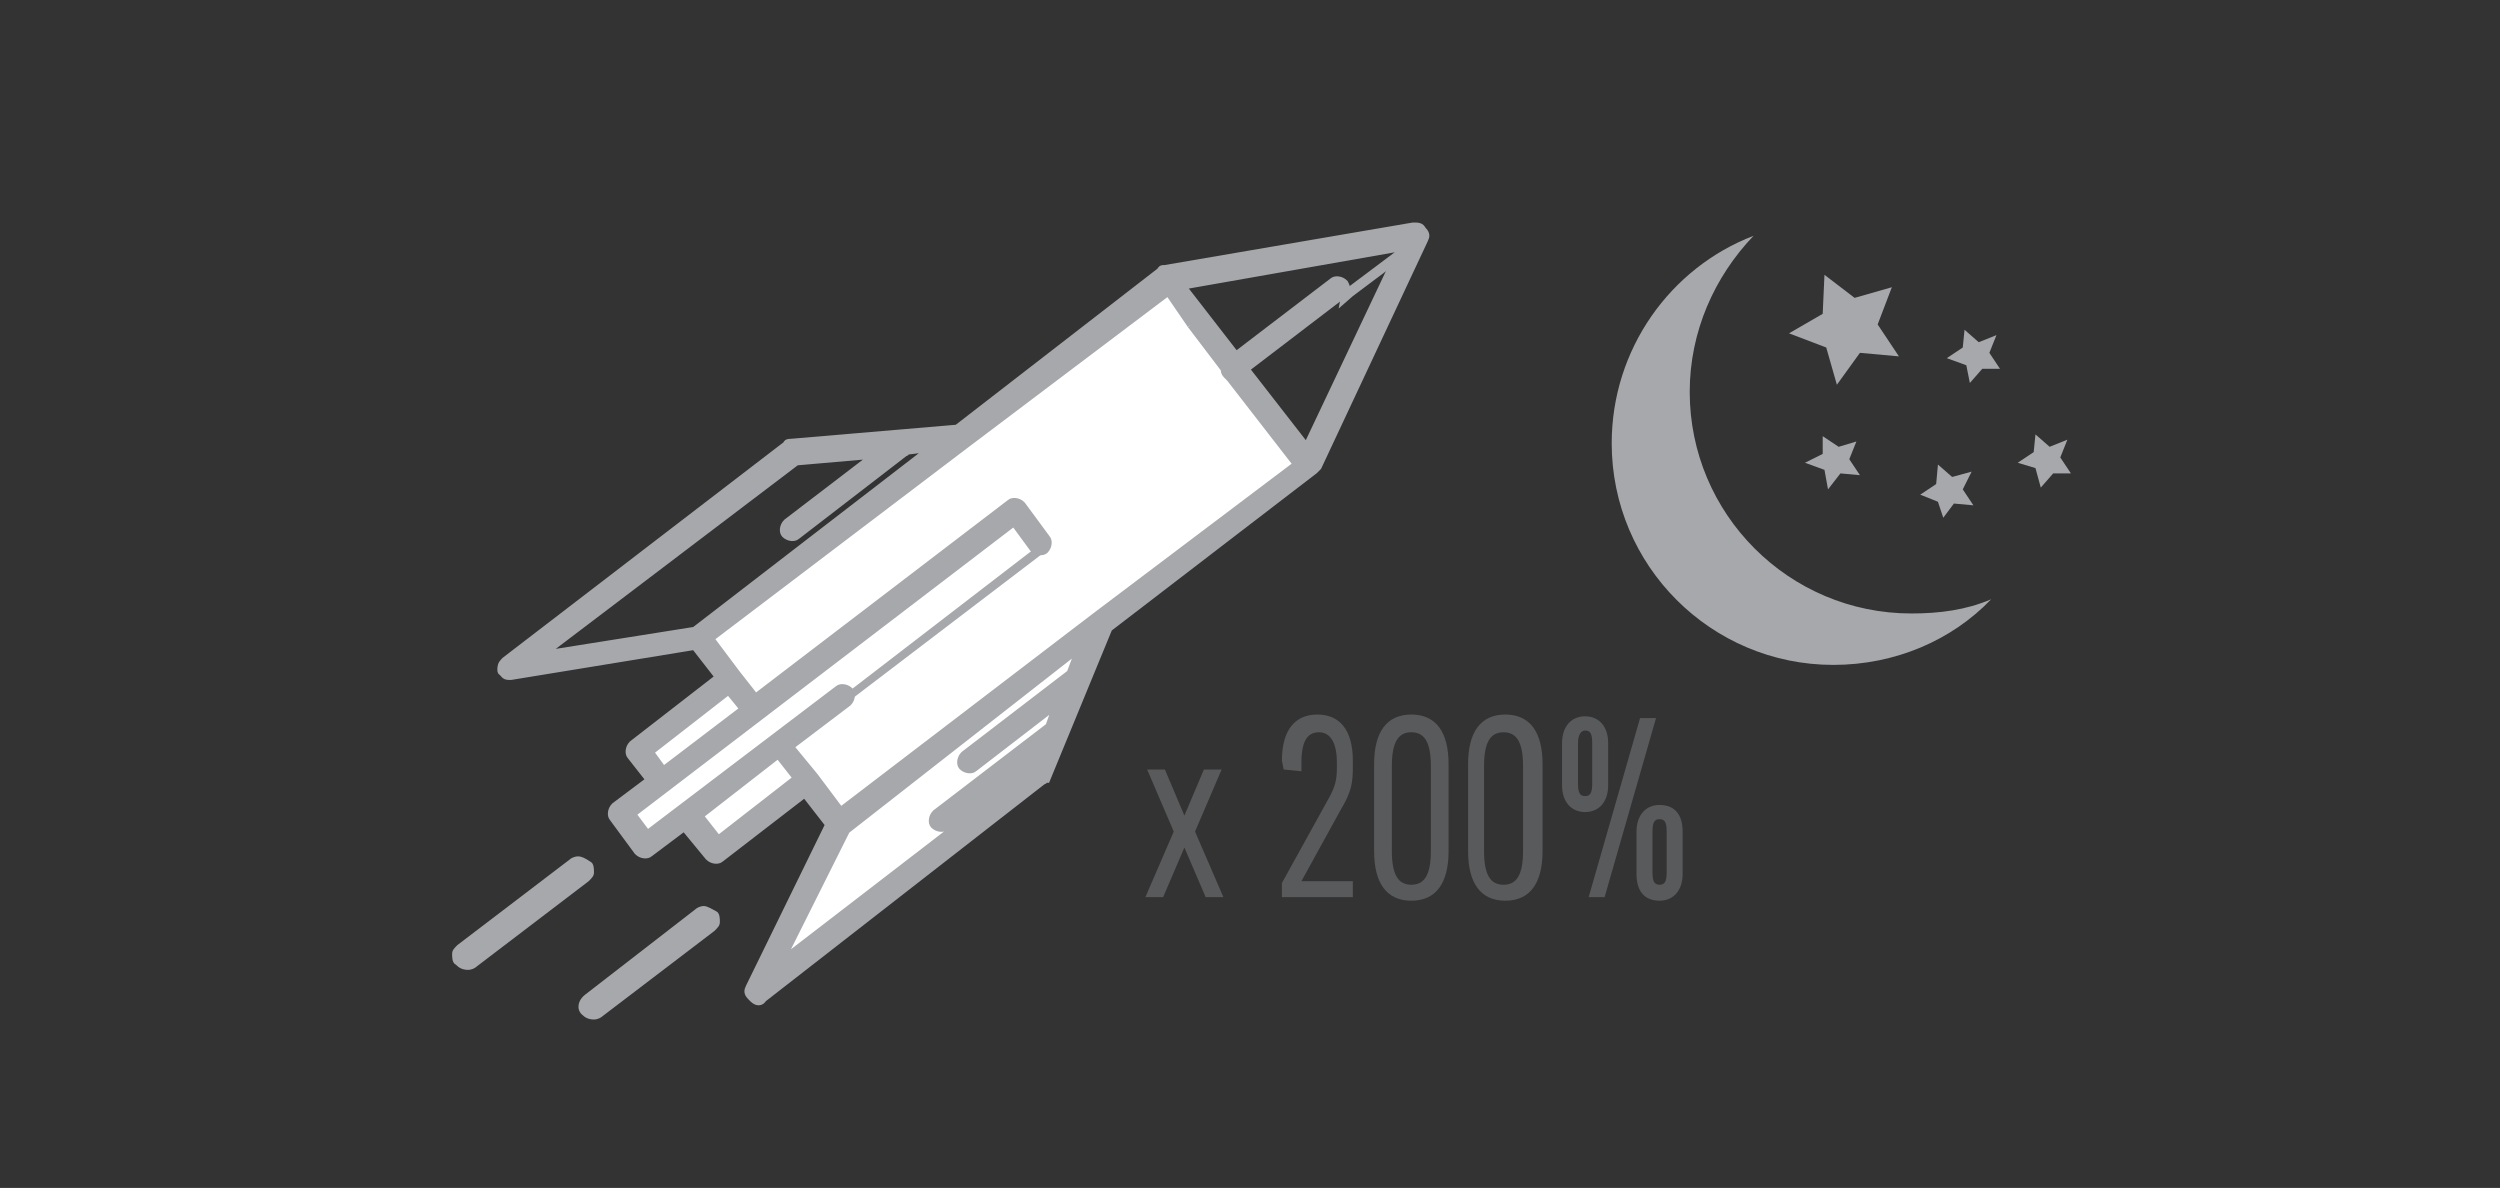 <?xml version="1.0" encoding="utf-8"?>
<!-- Generator: Adobe Illustrator 18.0.0, SVG Export Plug-In . SVG Version: 6.00 Build 0)  -->
<!DOCTYPE svg PUBLIC "-//W3C//DTD SVG 1.1//EN" "http://www.w3.org/Graphics/SVG/1.1/DTD/svg11.dtd">
<svg version="1.1" id="Layer_1" xmlns="http://www.w3.org/2000/svg" xmlns:xlink="http://www.w3.org/1999/xlink" x="0px" y="0px"
	 viewBox="24 37 141 67" enable-background="new 24 37 141 67" xml:space="preserve">
<rect x="24" y="37" width="141" height="67" fill="#333333" stroke="none"/>
<g>
	<g>
		<g>
			<g>
				<g>
					<g>
						<g enable-background="new    ">
							<path fill="#595A5C" d="M90.8,83l1.1-2.6h1l-1.5,3.5l1.6,3.7h-1l-1.2-2.8l-1.2,2.8h-1l1.6-3.7l-1.5-3.5h1L90.8,83z"/>
							<path fill="#595A5C" d="M96.3,79.9c0-1.8,0.8-2.6,2-2.6s2,0.8,2,2.6v0.4c0,0.9-0.1,1.4-0.7,2.4l-2.2,4h2.9v0.9h-4v-0.8
								l2.6-4.7c0.4-0.7,0.5-1.1,0.5-1.8V80c0-1.3-0.5-1.7-1-1.7c-0.6,0-1,0.4-1,1.7v0.5l-1-0.1L96.3,79.9L96.3,79.9z"/>
							<path fill="#595A5C" d="M101.5,85v-4.9c0-1.8,0.7-2.8,2.1-2.8s2.1,1,2.1,2.8V85c0,1.8-0.7,2.8-2.1,2.8S101.5,86.8,101.5,85z
								 M104.7,85v-4.8c0-1.4-0.4-1.9-1.1-1.9s-1.1,0.5-1.1,1.9V85c0,1.4,0.4,1.9,1.1,1.9S104.7,86.4,104.7,85z"/>
							<path fill="#595A5C" d="M106.8,85v-4.9c0-1.8,0.7-2.8,2.1-2.8s2.1,1,2.1,2.8V85c0,1.8-0.7,2.8-2.1,2.8S106.8,86.8,106.8,85z
								 M109.9,85v-4.8c0-1.4-0.4-1.9-1.1-1.9s-1.1,0.5-1.1,1.9V85c0,1.4,0.4,1.9,1.1,1.9S109.9,86.4,109.9,85z"/>
							<path fill="#595A5C" d="M112.1,81.3v-2.4c0-0.9,0.5-1.5,1.3-1.5s1.3,0.6,1.3,1.5v2.4c0,0.9-0.5,1.5-1.3,1.5
								S112.1,82.2,112.1,81.3z M113,78.9v2.3c0,0.5,0.1,0.7,0.4,0.7c0.3,0,0.4-0.2,0.4-0.7v-2.3c0-0.5-0.1-0.7-0.4-0.7
								C113.2,78.2,113,78.4,113,78.9z M114.5,87.6h-0.9l2.9-10.1h0.9L114.5,87.6z M116.3,86.3v-2.4c0-0.9,0.5-1.5,1.3-1.5
								c0.9,0,1.3,0.6,1.3,1.5v2.4c0,0.9-0.5,1.5-1.3,1.5C116.7,87.8,116.3,87.2,116.3,86.3z M117.2,83.9v2.3c0,0.5,0.1,0.7,0.4,0.7
								c0.3,0,0.4-0.2,0.4-0.7v-2.3c0-0.5-0.1-0.7-0.4-0.7C117.3,83.2,117.2,83.4,117.2,83.9z"/>
						</g>
					</g>
				</g>
			</g>
		</g>
	</g>
	<g>
		<g>
			<g>
				<path fill="#A6A8AC" d="M50.3,91.5c-0.2,0-0.4-0.1-0.5-0.2c-0.2-0.3-0.2-0.7,0.2-0.9l6.3-4.8c0.1-0.1,0.2-0.2,0.4-0.2
					c0.2,0,0.4,0.1,0.5,0.2c0.2,0.3,0.2,0.7-0.2,0.9l-6.3,4.8C50.6,91.5,50.5,91.5,50.3,91.5z"/>
				<path fill="#A6A8AC" d="M56.6,85.7c0.2,0,0.2,0.1,0.4,0.2c0.2,0.2,0.1,0.5-0.1,0.6l-6.3,4.8c-0.1,0.1-0.2,0.1-0.3,0.1
					s-0.2-0.1-0.4-0.2c-0.2-0.2-0.1-0.5,0.1-0.6l6.3-4.8C56.4,85.7,56.5,85.7,56.6,85.7 M56.6,85.3L56.6,85.3
					c-0.2,0-0.4,0.1-0.5,0.2l-6.3,4.8c-0.2,0.2-0.3,0.3-0.3,0.5s0,0.5,0.2,0.6c0.2,0.2,0.4,0.3,0.7,0.3c0.2,0,0.4-0.1,0.5-0.2
					l6.3-4.8c0.2-0.2,0.3-0.3,0.3-0.5s0-0.5-0.2-0.6C57,85.4,56.8,85.3,56.6,85.3L56.6,85.3z"/>
			</g>
		</g>
		<g>
			<g>
				<path fill="#A6A8AC" d="M57.4,94.3c-0.2,0-0.4-0.1-0.5-0.2c-0.2-0.3-0.2-0.7,0.2-0.9l6.3-4.8c0.1-0.1,0.2-0.2,0.4-0.2
					c0.2,0,0.4,0.1,0.5,0.2c0.2,0.3,0.2,0.7-0.2,0.9l-6.3,4.8C57.7,94.3,57.6,94.3,57.4,94.3z"/>
				<path fill="#A6A8AC" d="M63.7,88.5c0.2,0,0.2,0.1,0.4,0.2c0.2,0.2,0.1,0.5-0.1,0.6l-6.3,4.8c-0.1,0.1-0.2,0.1-0.3,0.1
					S57.2,94.1,57,94c-0.1-0.2-0.1-0.5,0.2-0.6l6.3-4.8C63.5,88.6,63.6,88.5,63.7,88.5 M63.7,88.1c-0.2,0-0.4,0.1-0.5,0.2L57,93.1
					c-0.4,0.3-0.5,0.8-0.2,1.1c0.2,0.2,0.4,0.3,0.7,0.3c0.2,0,0.4-0.1,0.5-0.2l6.3-4.8c0.2-0.2,0.3-0.3,0.3-0.5s0-0.5-0.2-0.6
					C64.2,88.3,63.9,88.1,63.7,88.1L63.7,88.1z"/>
			</g>
		</g>
		<g>
			<g>
				<path fill="#A6A8AC" d="M103.1,50.9l-3.2,2.4c0-0.2,0-0.2-0.1-0.4c-0.1-0.1-0.2-0.2-0.4-0.2c-0.1,0-0.2,0-0.3,0.1l-5.5,4.2
					l-3.1-4L103.1,50.9 M103,50.5l-12.4,2.2L90,52.8l0.4,0.5l3.1,4l0.2,0.3l0.3-0.2l5.5-4.2c0,0,0,0,0.1,0c0,0,0,0,0.1,0
					c0,0,0,0,0,0.1l-0.2,1.1l0.8-0.7l3.2-2.4L103,50.5L103,50.5z"/>
			</g>
			<g>
				<path fill="#FFFFFF" d="M68.3,79l3.5-2.7c0.1-0.1,0.1-0.1,0.1-0.2c0-0.1,0-0.2-0.1-0.2l-0.2-0.2l10.7-8.2l0.2,0.2
					c0.1,0.1,0.2,0.1,0.2,0.1c0.1,0,0.1,0,0.2-0.1c0.1-0.1,0.2-0.2,0.1-0.4l-1.4-1.9c-0.1,0-0.2,0-0.2,0s-0.2,0-0.2,0L66.6,76.8
					l-2.8-3.7l26-19.9l3.5,4.6v0.1c0,0.1,0,0.1,0.1,0.2c0.1,0.1,0.1,0.1,0.2,0.1h0.1l3.9,5.1L71.4,83L68.3,79z"/>
				<path fill="#A6A8AC" d="M89.7,53.4l3.3,4.4c0,0.1,0,0.2,0.1,0.3c0.1,0.1,0.2,0.2,0.2,0.2l3.8,4.9l-11.4,8.6l-14.4,11l-1.5-2
					l-1.4-1.7l3.3-2.5c0.2-0.2,0.2-0.5,0.1-0.6l10.5-8c0.1,0.1,0.2,0.2,0.4,0.2c0.1,0,0.2,0,0.3-0.1c0.2-0.2,0.2-0.5,0.1-0.6
					l-1.4-1.9c-0.1-0.1-0.2-0.2-0.4-0.2c-0.1,0-0.2,0-0.3,0.1l-14.5,11l-1.1-1.4l-1.5-2l14.5-11L89.7,53.4 M89.8,52.9l-0.3,0.2
					l-11.4,8.6l-14.4,11L63.5,73l0.2,0.3l1.5,2l1.1,1.4l0.2,0.3l0.3-0.2l14.5-11c0,0,0,0,0.1,0c0,0,0,0,0.1,0l1.4,1.9v0.1
					c0,0,0,0-0.1,0c0,0,0,0-0.1,0l-0.2-0.3l-0.3,0.2l-10.5,8l-0.3,0.2l0.2,0.3v0.1l-3.3,2.5L68,79l0.2,0.3l1.4,1.7l1.5,2l0.2,0.3
					l0.3-0.2l14.5-11l11.4-8.6l0.3-0.2l-0.2-0.3l-3.8-4.9l-0.1-0.1h-0.1v-0.2l-0.2-0.2L90,53.1L89.8,52.9L89.8,52.9z"/>
			</g>
			<g>
				
					<rect x="63.2" y="81" transform="matrix(-0.794 0.607 -0.607 -0.794 168.575 106.963)" fill="#FFFFFF" width="6.1" height="2.1"/>
				<path fill="#A6A8AC" d="M67.9,79.6l1.1,1.4l-4.5,3.5l-1.1-1.4L67.9,79.6 M67.9,79l-0.3,0.2l-4.5,3.5L62.8,83l0.2,0.3l1.1,1.4
					l0.2,0.3l0.3-0.2l4.5-3.5l0.3-0.2l-0.2-0.3l-1.1-1.4L67.9,79L67.9,79z"/>
			</g>
			<g>
				
					<rect x="60.2" y="77.3" transform="matrix(-0.794 0.607 -0.607 -0.794 160.931 101.931)" fill="#FFFFFF" width="6.1" height="1.7"/>
				<path fill="#A6A8AC" d="M65.1,75.9l0.8,1.1l-4.5,3.5l-0.8-1.1L65.1,75.9 M65.1,75.4l-0.3,0.2l-4.5,3.5L60,79.3l0.2,0.3l0.8,1.1
					l0.2,0.3l0.3-0.2l4.5-3.5l0.3-0.2l-0.2-0.3l-0.8-1.1L65.1,75.4L65.1,75.4z"/>
			</g>
			<g>
				<path fill="#FFFFFF" d="M67.7,91.2l3.8-7.7l14-10.7L84.6,75l-6.1,4.6c-0.1,0.1-0.1,0.1-0.1,0.2c0,0.1,0,0.2,0.1,0.2
					c0.1,0.1,0.2,0.1,0.2,0.1s0.1,0,0.2-0.1l5.4-4.1l-0.9,2.1l-6.5,5c-0.1,0.1-0.1,0.1-0.1,0.2c0,0.1,0,0.2,0.1,0.2
					c0.1,0.1,0.2,0.1,0.2,0.1s0.1,0,0.2-0.1l5.8-4.5l-0.6,1.5l-14.4,11L67.7,91.2L67.7,91.2z"/>
				<path fill="#A6A8AC" d="M85.1,73.4L84.5,75l-6,4.6c-0.2,0.2-0.2,0.5-0.1,0.6c0.1,0.1,0.2,0.2,0.4,0.2c0.1,0,0.2,0,0.3-0.1
					l4.8-3.7L83.4,78L77,82.9c-0.2,0.2-0.2,0.5-0.1,0.6c0.1,0.1,0.2,0.2,0.4,0.2c0.1,0,0.2,0,0.3-0.1l5.2-4l-0.3,0.8l-14.6,11
					l3.8-7.6L85.1,73.4 M86,72.3l-1.1,0.8L71.5,83.4l-0.1,0.1h-0.1l-3.8,7.6l0.6,0.5l14.3-10.9l0.1-0.1l0.1-0.1l0.3-0.8l0.5-1.4
					l-1.1,0.8l-5.2,4c0,0,0,0-0.1,0c0,0,0,0-0.1,0v-0.1l6.4-4.9l0.1-0.1l0.1-0.1l0.6-1.4l0.5-1.3l-1.1,0.8L78.8,80c0,0,0,0-0.1,0
					c0,0,0,0-0.1,0v-0.1l6-4.6l0.1-0.1l0.1-0.1l0.6-1.5L86,72.3L86,72.3z"/>
			</g>
			<g>
				<path fill="#FFFFFF" d="M59.4,82.9l21.9-16.7l1.4,1.8l-10.7,8.2L71.7,76c-0.1-0.1-0.2-0.1-0.2-0.1c-0.1,0-0.1,0-0.2,0.1
					l-10.8,8.3L59.4,82.9z"/>
				<path fill="#A6A8AC" d="M81.3,66.4l1.1,1.5l-10.4,8c-0.1-0.1-0.2-0.2-0.4-0.2c-0.1,0-0.2,0-0.3,0.1l-10.8,8.3l-0.9-1.2
					L81.3,66.4 M81.3,65.9L81,66.1L59.4,82.6l-0.3,0.2l0.2,0.3l0.9,1.2l0.2,0.3l0.3-0.2l10.8-8.2c0,0,0,0,0.1,0c0,0,0,0,0.1,0
					l0.2,0.3l0.3-0.2l10.5-8L83,68l-0.3-0.3l-1.1-1.5L81.3,65.9L81.3,65.9z"/>
			</g>
			<g>
				<path fill="#A6A8AC" stroke="#A6A8AC" stroke-width="0.5" d="M83,80.9l3.5-8.5l11.6-8.9l0,0c0.1-0.1,0.2-0.2,0.2-0.2l6-12.8
					c0.1-0.2,0.1-0.3-0.1-0.5c-0.1-0.2-0.2-0.2-0.5-0.2l-14,2.4l0,0h-0.1l0,0c0,0-0.1,0-0.1,0.1l0,0L78,61.2l-9.4,0.8
					c-0.1,0-0.2,0-0.2,0.1L52.5,74.3c-0.2,0.2-0.2,0.3-0.2,0.5c0,0,0,0.1,0.1,0.1c0.1,0.2,0.2,0.2,0.4,0.2l10.4-1.7l1.4,1.8L59.7,79
					c-0.2,0.2-0.2,0.5-0.1,0.6l1.1,1.4l-2,1.5c-0.2,0.2-0.2,0.5-0.1,0.6l1.4,1.9c0.2,0.2,0.5,0.2,0.6,0.1l2-1.5l1.4,1.7
					c0.2,0.2,0.5,0.2,0.6,0.1l4.8-3.7l1.4,1.8l-4.5,9.2c-0.1,0.2-0.1,0.3,0.1,0.5l0.1,0.1c0.2,0.2,0.4,0.2,0.5,0L82.8,81
					C82.9,81,82.9,80.9,83,80.9z M63.2,72.6L54.4,74l14.5-11l4.6-0.4l-5.1,3.9c-0.2,0.2-0.2,0.5-0.1,0.6c0.2,0.2,0.5,0.2,0.6,0.1
					l6.1-4.7c0,0,0.1,0,0.1-0.1l1.6-0.2L63.2,72.6z M103.1,50.9l-5.4,11.4l-3.5-4.5l5.5-4.2c0.1-0.1,0.2-0.2,0.2-0.2
					c0-0.2,0-0.2-0.1-0.4c-0.2-0.2-0.5-0.2-0.6-0.1l-5.5,4.2l-3.1-4L103.1,50.9z M61.4,80.5l-0.8-1.1l4.5-3.5L66,77L61.4,80.5z
					 M64.5,84.4L63.4,83l4.5-3.5l1.1,1.4L64.5,84.4z M91.2,55.3l1.9,2.5c0,0.1,0,0.2,0.1,0.3c0.1,0.1,0.2,0.2,0.2,0.2l3.8,4.9
					l-11.4,8.6l-14.4,11l-1.5-2l-1.4-1.7l3.3-2.5c0.2-0.2,0.2-0.5,0.1-0.6l0,0c-0.2-0.2-0.5-0.2-0.6-0.1l-10.8,8.2l-0.9-1.2
					l21.6-16.5l1.1,1.5l0,0c0.2,0.2,0.5,0.2,0.6,0.1c0.2-0.2,0.2-0.5,0.1-0.6l-1.4-1.9c-0.2-0.2-0.5-0.2-0.6-0.1l-14.4,11L65.5,75
					l-1.5-2l14.5-11l11.4-8.6L91.2,55.3 M67.9,91.4l3.8-7.6L85,73.4L84.4,75l-6,4.6c-0.2,0.2-0.2,0.5-0.1,0.6
					c0.2,0.2,0.5,0.2,0.6,0.1l4.8-3.7L83.2,78l-6.4,4.9c-0.2,0.2-0.2,0.5-0.1,0.6c0.2,0.2,0.5,0.2,0.6,0.1l5.2-4l-0.3,0.8L67.9,91.4
					z"/>
			</g>
		</g>
	</g>
	<g>
		<path fill="#A6A8AC" d="M131.8,71.6c-6.9,0-12.5-5.6-12.5-12.5c0-3.4,1.4-6.5,3.6-8.8c-4.7,1.8-8,6.4-8,11.7
			c0,6.9,5.6,12.5,12.5,12.5c3.5,0,6.7-1.4,8.9-3.7C134.9,71.4,133.4,71.6,131.8,71.6z"/>
		<polygon fill="#A6A8AC" points="131.1,57.1 128.9,56.9 127.6,58.7 127,56.6 124.9,55.8 126.8,54.7 126.9,52.5 128.6,53.8 
			130.7,53.2 129.9,55.3 		"/>
		<polygon fill="#A6A8AC" points="128.9,63.8 127.8,63.7 127.1,64.6 126.9,63.5 125.8,63.1 126.8,62.6 126.8,61.6 127.7,62.2 
			128.7,61.9 128.3,62.9 		"/>
		<polygon fill="#A6A8AC" points="136.8,57.8 135.8,57.8 135.1,58.6 134.9,57.6 133.8,57.2 134.7,56.6 134.8,55.6 135.6,56.3 
			136.6,55.9 136.2,56.9 		"/>
		<polygon fill="#A6A8AC" points="135.3,65.5 134.2,65.4 133.6,66.2 133.3,65.3 132.3,64.9 133.2,64.3 133.3,63.2 134.1,63.9 
			135.2,63.6 134.7,64.6 		"/>
		<polygon fill="#A6A8AC" points="140.8,63.7 139.8,63.7 139.1,64.5 138.8,63.4 137.8,63.1 138.7,62.5 138.8,61.5 139.6,62.2 
			140.6,61.8 140.2,62.8 		"/>
	</g>
</g>
</svg>
